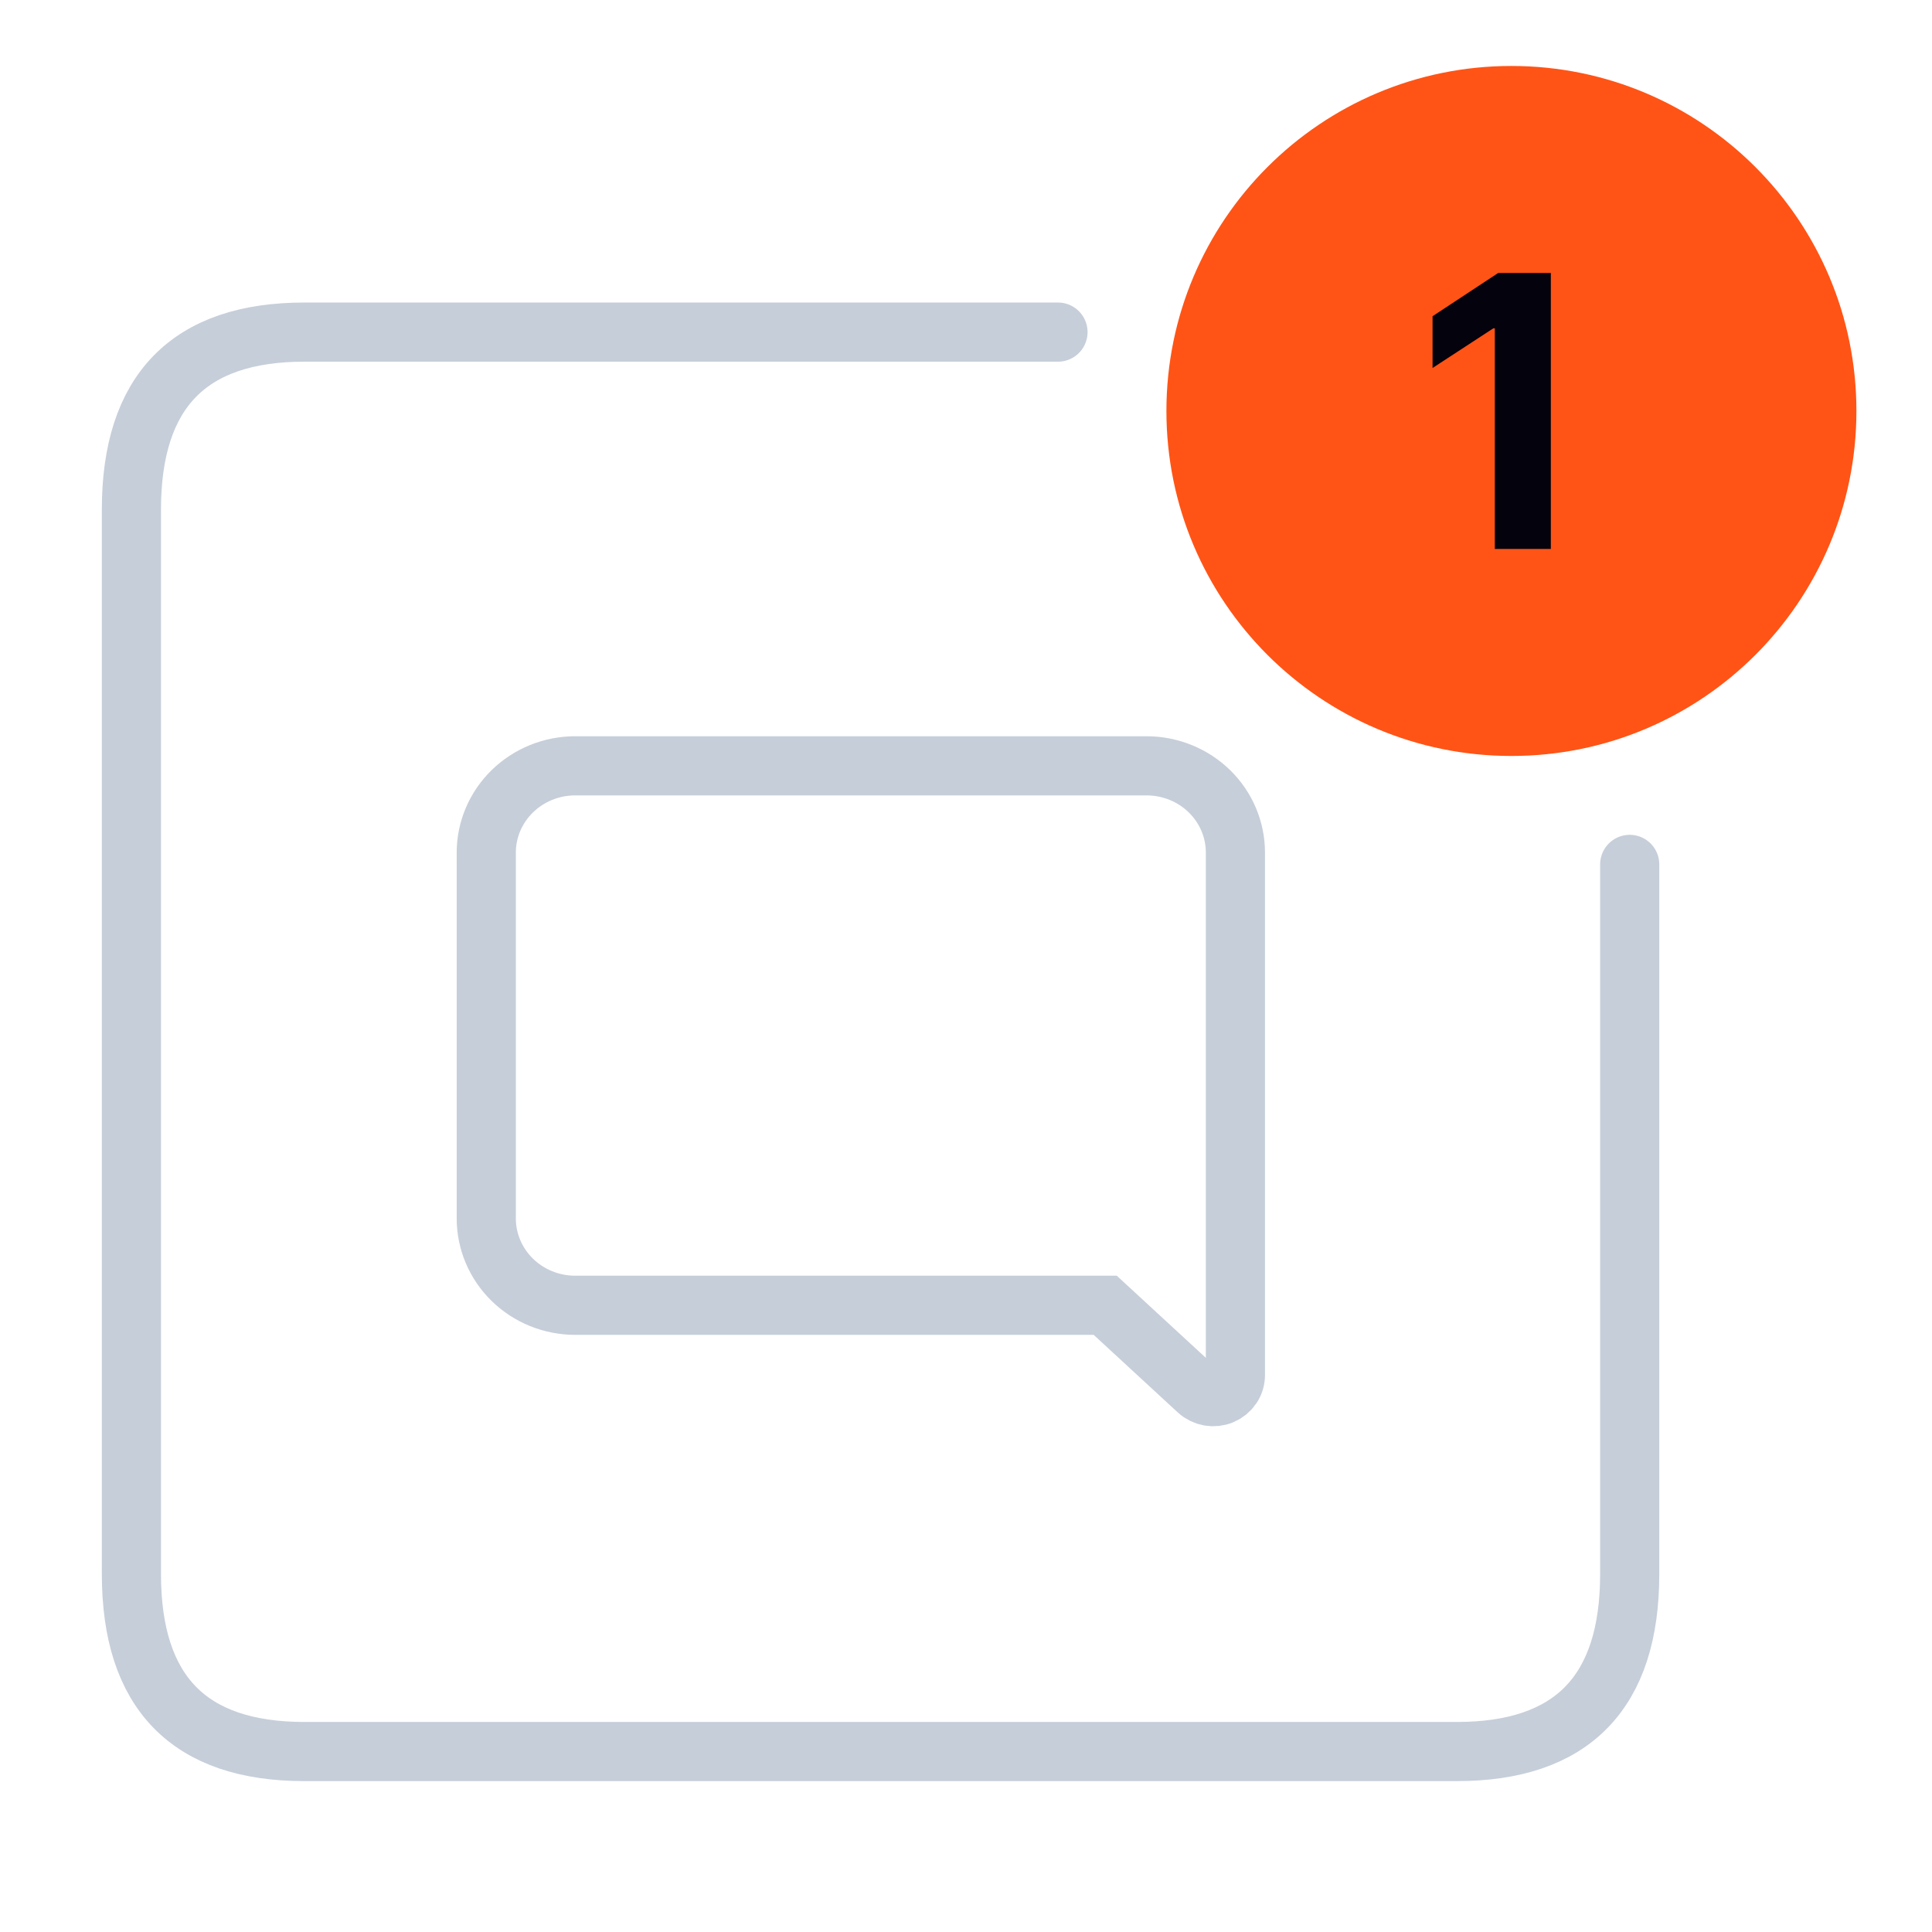 <svg width="49" height="49" viewBox="0 0 49 49" fill="none" xmlns="http://www.w3.org/2000/svg">
<path d="M26.833 8.423L7.718 8.423C4.795 8.423 3.333 9.923 3.333 12.923V39.923C3.333 42.923 4.795 44.423 7.718 44.423H36.949C39.872 44.423 41.333 42.923 41.333 39.923V21.923" stroke="#C6CED9" stroke-width="1.5" stroke-linecap="round"/>
<path fill-rule="evenodd" clip-rule="evenodd" d="M29.583 10.423C29.583 5.591 33.501 1.673 38.333 1.673C43.166 1.673 47.083 5.591 47.083 10.423C47.083 15.256 43.166 19.173 38.333 19.173C33.501 19.173 29.583 15.256 29.583 10.423Z" fill="#FF5416"/>
<path d="M39.333 6.923V13.923H37.912V8.328H37.873L36.333 9.333V8.02L37.998 6.923H39.333Z" fill="#03020D"/>
<path d="M29.086 19.423H14.588C13.99 19.423 13.417 19.655 12.994 20.068C12.571 20.48 12.333 21.04 12.333 21.623V30.904C12.333 31.487 12.571 32.047 12.994 32.46C13.417 32.873 13.99 33.105 14.588 33.105H28.031L30.383 35.274C30.463 35.347 30.564 35.396 30.672 35.415C30.781 35.433 30.892 35.421 30.993 35.378C31.094 35.335 31.18 35.265 31.241 35.175C31.301 35.086 31.334 34.98 31.333 34.873V21.623C31.333 21.041 31.097 20.483 30.676 20.07C30.255 19.658 29.683 19.425 29.086 19.423Z" stroke="#C6CED9" stroke-width="1.5"/>
</svg>
